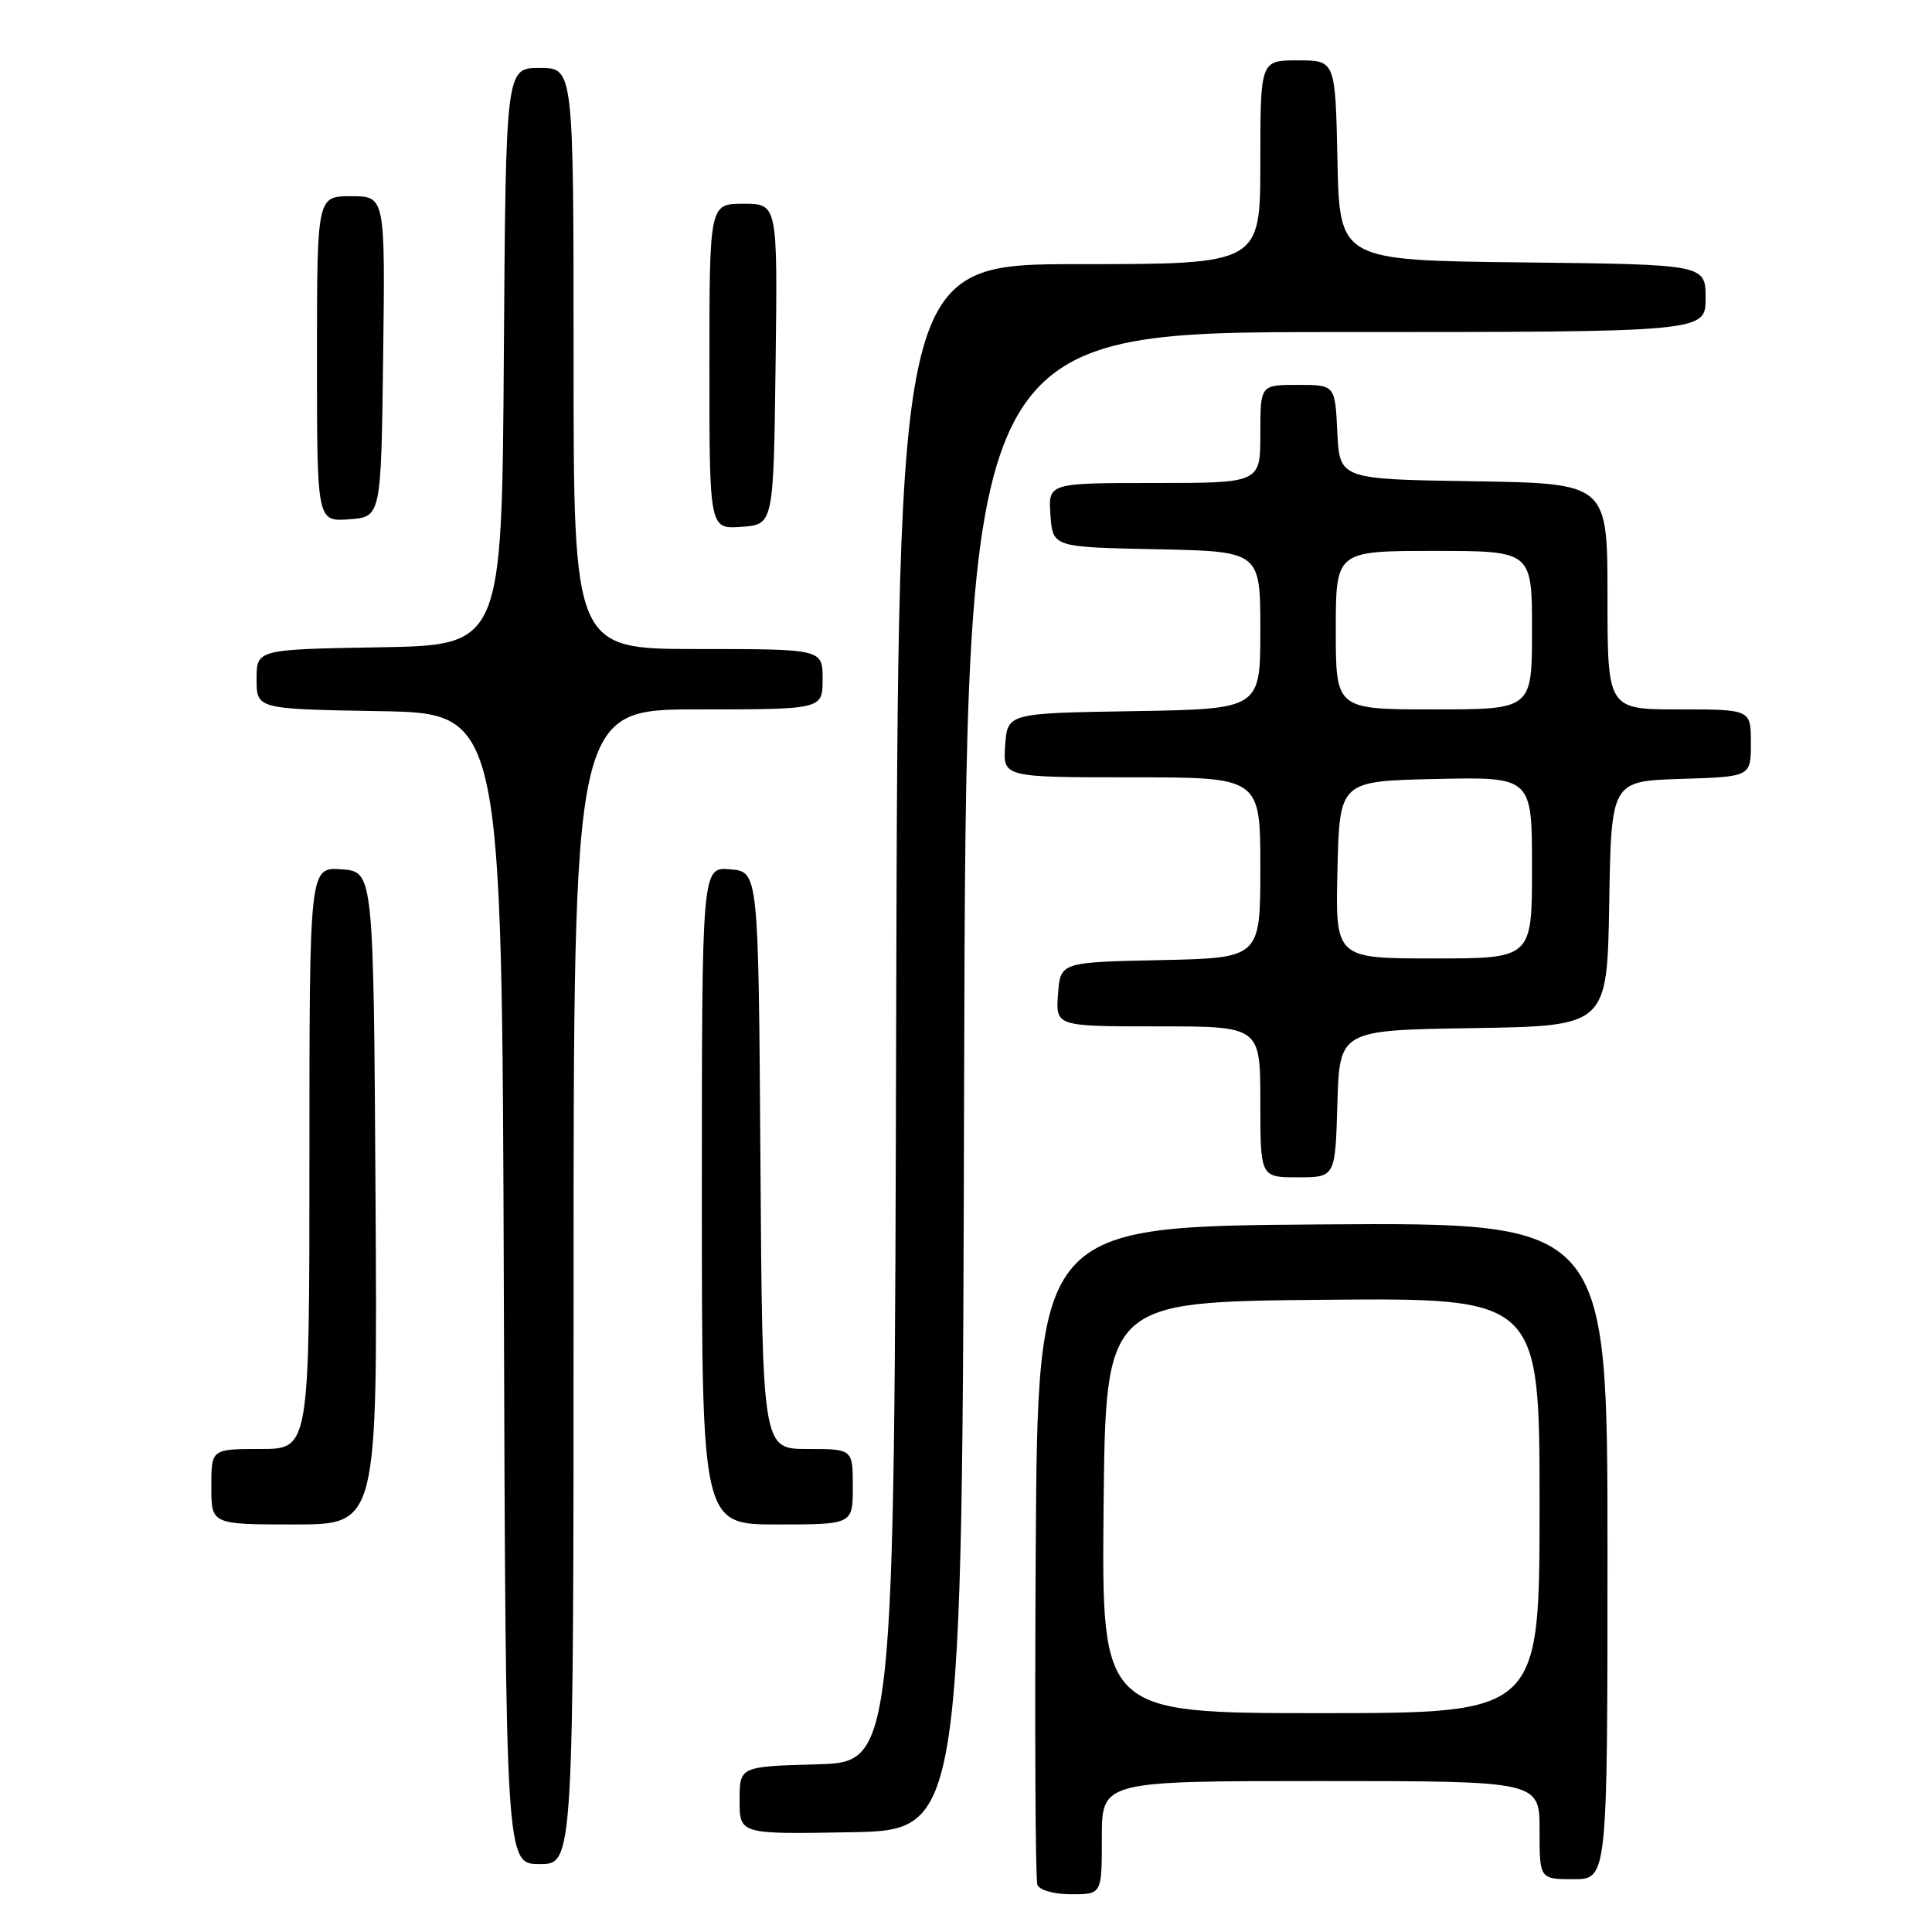 <?xml version="1.0" encoding="UTF-8" standalone="no"?>
<!DOCTYPE svg PUBLIC "-//W3C//DTD SVG 1.1//EN" "http://www.w3.org/Graphics/SVG/1.1/DTD/svg11.dtd" >
<svg xmlns="http://www.w3.org/2000/svg" xmlns:xlink="http://www.w3.org/1999/xlink" version="1.1" viewBox="0 0 256 256">
 <g >
 <path fill="currentColor"
d=" M 146.00 243.50 C 146.00 236.00 146.00 236.00 175.00 236.00 C 204.00 236.00 204.00 236.00 204.00 242.50 C 204.00 249.00 204.00 249.00 208.50 249.00 C 213.00 249.00 213.00 249.00 213.00 205.49 C 213.00 161.98 213.00 161.98 175.25 162.24 C 137.50 162.50 137.50 162.50 137.24 205.50 C 137.10 229.15 137.19 249.06 137.46 249.75 C 137.73 250.46 139.67 251.00 141.97 251.00 C 146.00 251.00 146.00 251.00 146.00 243.50 Z  M 76.00 170.50 C 76.00 94.00 76.00 94.00 92.50 94.00 C 109.00 94.00 109.00 94.00 109.00 90.00 C 109.00 86.00 109.00 86.00 92.50 86.00 C 76.00 86.00 76.00 86.00 76.00 47.50 C 76.00 9.00 76.00 9.00 71.51 9.00 C 67.02 9.00 67.02 9.00 66.76 47.25 C 66.50 85.50 66.50 85.50 50.25 85.77 C 34.00 86.05 34.00 86.05 34.00 90.00 C 34.00 93.95 34.00 93.95 50.25 94.23 C 66.50 94.50 66.50 94.50 66.76 170.75 C 67.01 247.00 67.01 247.00 71.51 247.00 C 76.00 247.00 76.00 247.00 76.00 170.50 Z  M 127.75 143.25 C 128.01 44.00 128.01 44.00 177.00 44.00 C 226.00 44.00 226.00 44.00 226.00 39.52 C 226.00 35.04 226.00 35.04 201.75 34.77 C 177.50 34.50 177.50 34.50 177.22 21.25 C 176.94 8.00 176.94 8.00 171.97 8.00 C 167.00 8.00 167.00 8.00 167.00 21.50 C 167.00 35.00 167.00 35.00 143.00 35.00 C 119.01 35.00 119.01 35.00 118.75 134.25 C 118.50 233.50 118.50 233.50 108.25 233.78 C 98.00 234.07 98.00 234.07 98.00 238.56 C 98.00 243.05 98.00 243.05 112.75 242.78 C 127.50 242.50 127.50 242.50 127.75 143.25 Z  M 49.76 158.75 C 49.50 115.50 49.50 115.50 45.25 115.19 C 41.00 114.89 41.00 114.89 41.00 153.44 C 41.00 192.00 41.00 192.00 34.50 192.00 C 28.00 192.00 28.00 192.00 28.00 197.00 C 28.00 202.00 28.00 202.00 39.01 202.00 C 50.02 202.00 50.02 202.00 49.76 158.75 Z  M 113.00 197.00 C 113.00 192.00 113.00 192.00 107.01 192.00 C 101.02 192.00 101.02 192.00 100.76 153.75 C 100.50 115.50 100.50 115.50 96.75 115.19 C 93.00 114.88 93.00 114.88 93.00 158.44 C 93.00 202.00 93.00 202.00 103.00 202.00 C 113.00 202.00 113.00 202.00 113.00 197.00 Z  M 177.21 146.25 C 177.50 136.50 177.50 136.50 195.23 136.23 C 212.95 135.95 212.95 135.95 213.23 119.73 C 213.50 103.50 213.50 103.50 222.75 103.21 C 232.00 102.92 232.00 102.92 232.00 98.46 C 232.00 94.00 232.00 94.00 222.50 94.00 C 213.00 94.00 213.00 94.00 213.00 79.02 C 213.00 64.05 213.00 64.05 195.25 63.77 C 177.50 63.50 177.50 63.50 177.20 57.25 C 176.90 51.00 176.90 51.00 171.95 51.00 C 167.00 51.00 167.00 51.00 167.00 57.50 C 167.00 64.00 167.00 64.00 152.94 64.00 C 138.89 64.00 138.89 64.00 139.19 68.25 C 139.50 72.50 139.50 72.50 153.25 72.78 C 167.00 73.06 167.00 73.06 167.00 83.50 C 167.00 93.95 167.00 93.95 150.25 94.23 C 133.50 94.50 133.50 94.50 133.19 98.75 C 132.89 103.00 132.89 103.00 149.94 103.00 C 167.00 103.00 167.00 103.00 167.00 114.97 C 167.00 126.94 167.00 126.94 153.75 127.22 C 140.50 127.50 140.50 127.50 140.19 131.75 C 139.89 136.00 139.89 136.00 153.44 136.00 C 167.00 136.00 167.00 136.00 167.00 146.00 C 167.00 156.00 167.00 156.00 171.96 156.00 C 176.93 156.00 176.93 156.00 177.21 146.25 Z  M 102.77 48.25 C 103.04 27.00 103.04 27.00 98.52 27.00 C 94.00 27.00 94.00 27.00 94.00 48.56 C 94.00 70.11 94.00 70.11 98.25 69.81 C 102.50 69.50 102.50 69.50 102.77 48.25 Z  M 50.77 47.25 C 51.04 26.00 51.04 26.00 46.52 26.00 C 42.00 26.00 42.00 26.00 42.00 47.56 C 42.00 69.11 42.00 69.11 46.25 68.81 C 50.50 68.50 50.50 68.50 50.77 47.25 Z  M 146.23 199.75 C 146.50 172.50 146.50 172.50 175.25 172.23 C 204.00 171.97 204.00 171.97 204.00 199.48 C 204.00 227.00 204.00 227.00 174.98 227.00 C 145.97 227.00 145.97 227.00 146.23 199.75 Z  M 177.22 115.25 C 177.50 103.50 177.50 103.50 190.25 103.22 C 203.00 102.94 203.00 102.94 203.00 114.97 C 203.00 127.00 203.00 127.00 189.97 127.00 C 176.94 127.00 176.94 127.00 177.22 115.25 Z  M 177.00 83.50 C 177.00 73.00 177.00 73.00 190.00 73.00 C 203.00 73.00 203.00 73.00 203.00 83.50 C 203.00 94.00 203.00 94.00 190.00 94.00 C 177.00 94.00 177.00 94.00 177.00 83.50 Z "/>
</g>
</svg>